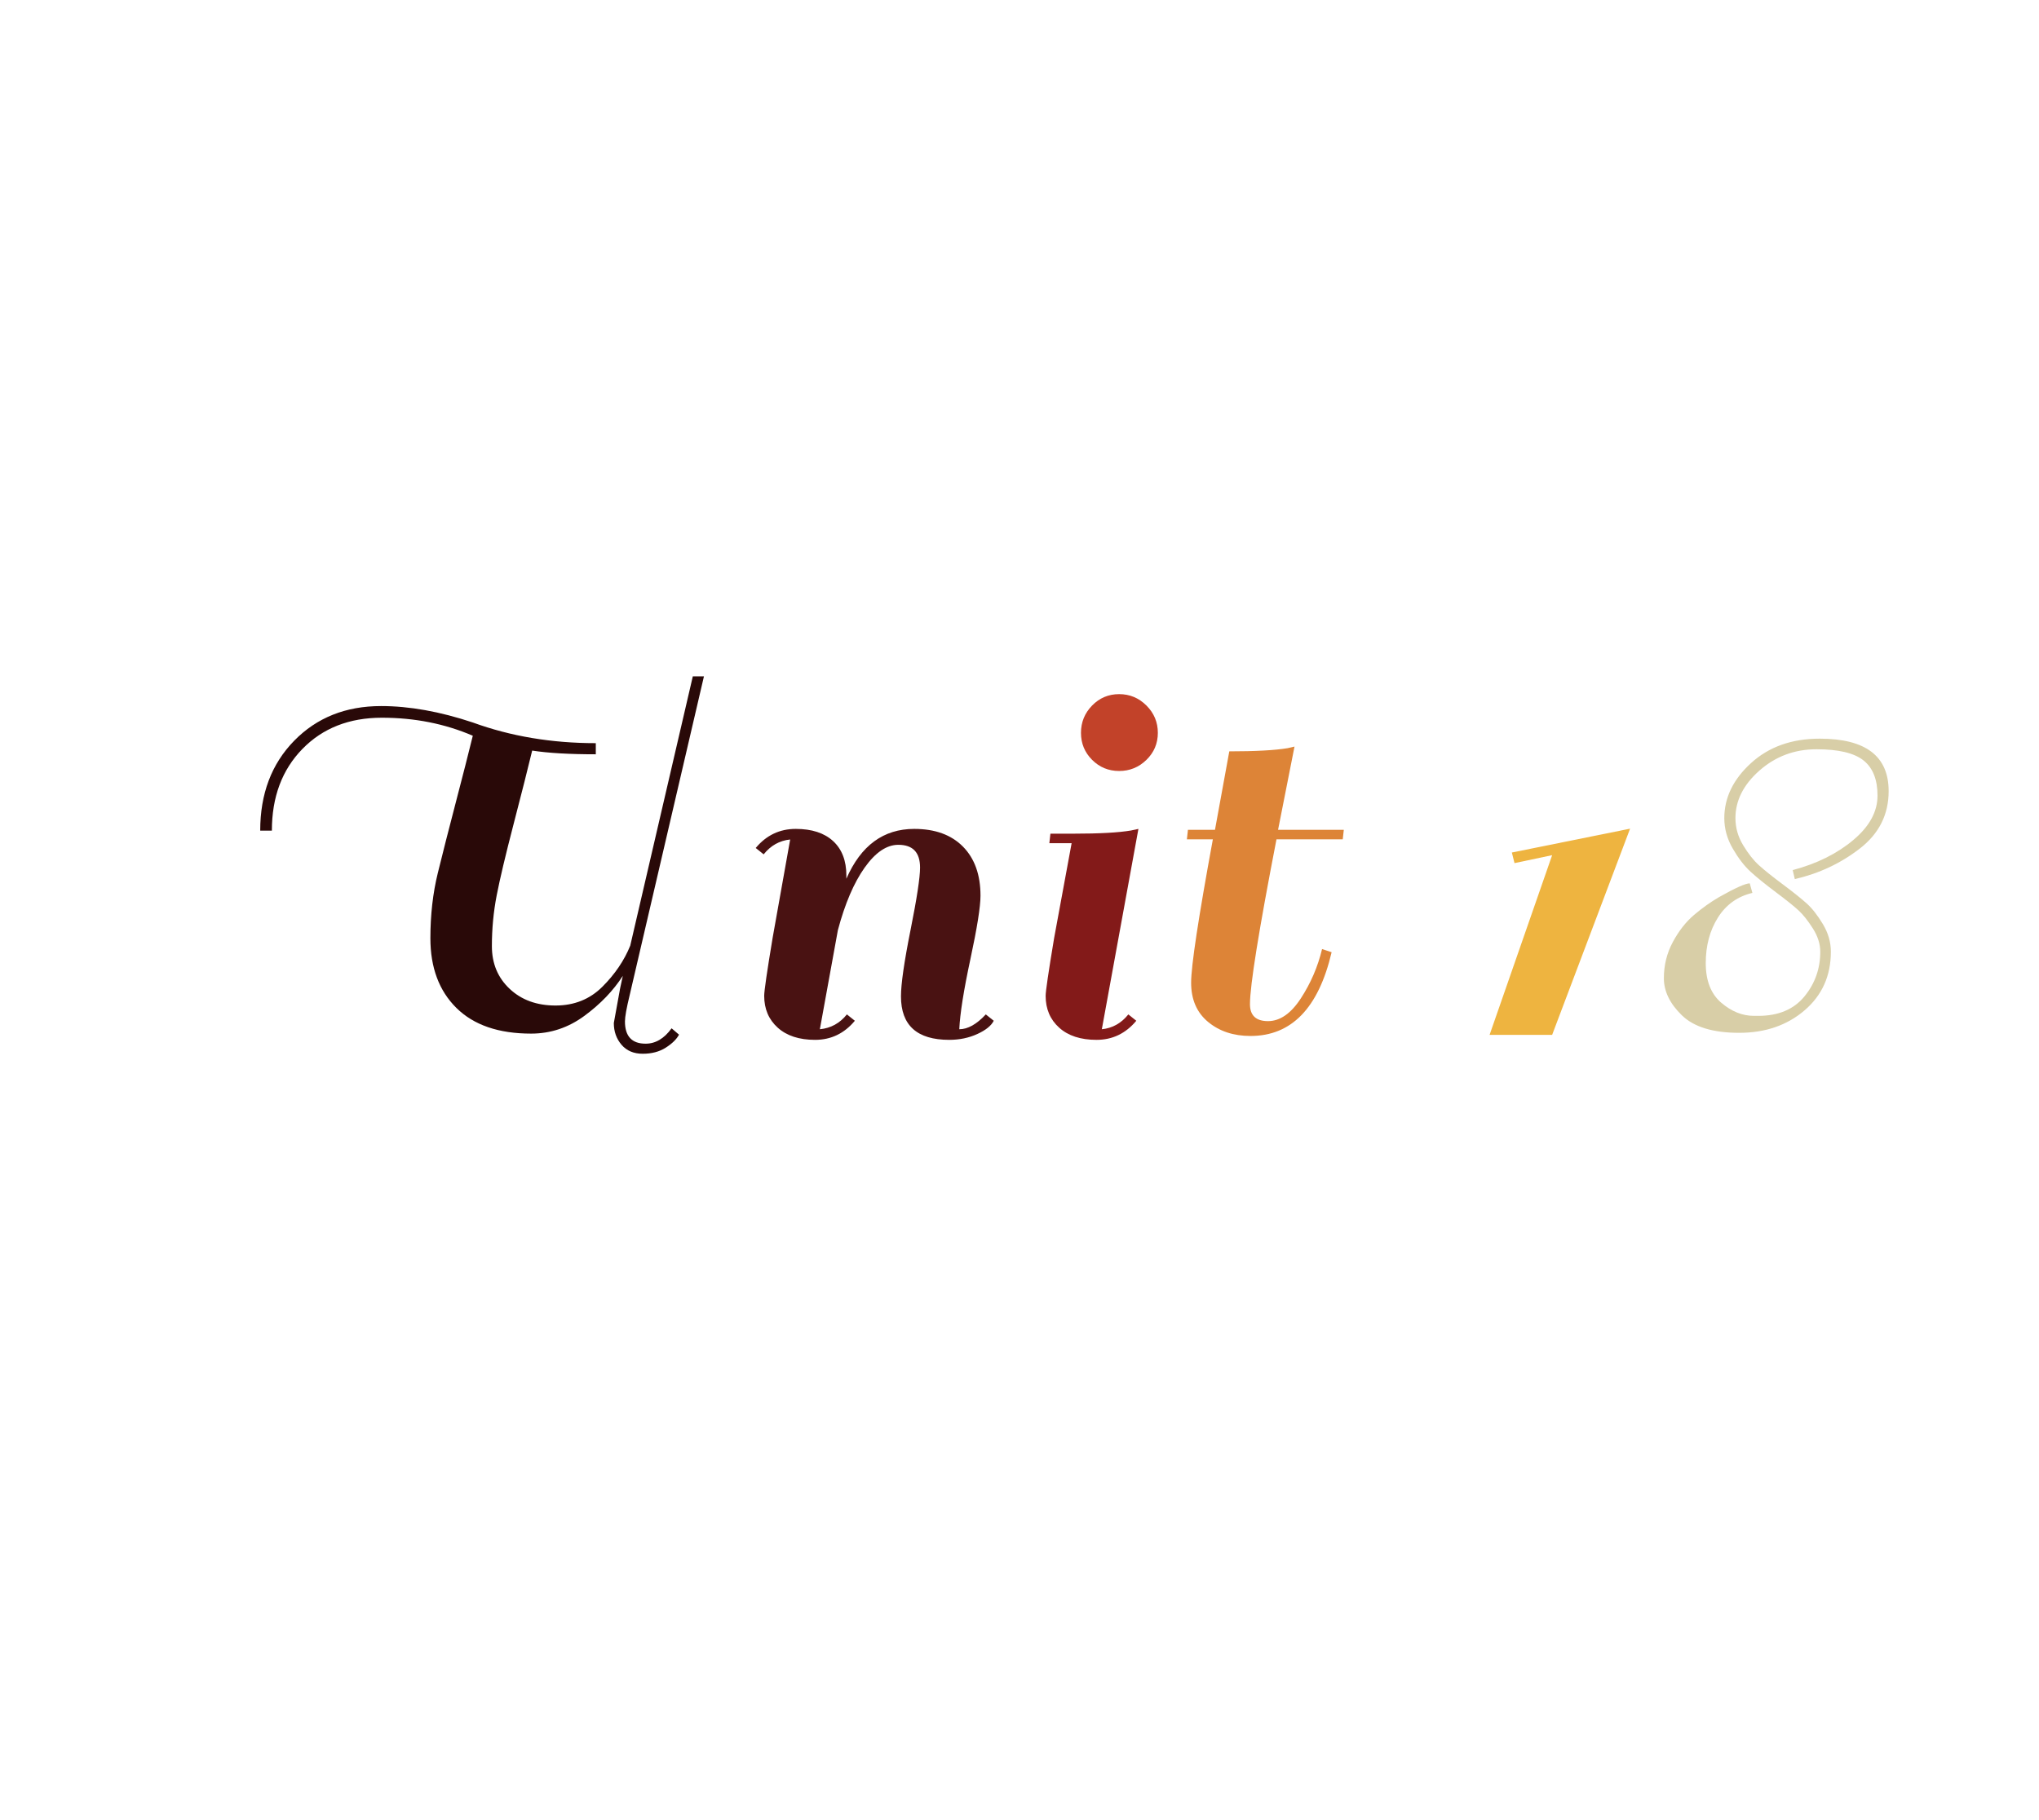 <?xml version="1.0" encoding="utf-8"?>
<svg xmlns="http://www.w3.org/2000/svg" style="margin: auto; background: rgb(90, 92, 94); display: block; shape-rendering: auto;" width="280" height="250" preserveAspectRatio="xMidYMid">
<style type="text/css">
  text {
    text-anchor: middle; font-size: 80px; opacity: 0;
  }
</style>
<g style="transform-origin:140px 125px;transform:scale(1)">
<g transform="translate(140,125)">
  <g transform="translate(0,0)"><g class="path" style="transform: scale(0.91); transform-origin: -73.8px -6.18px; animation: 0.568s linear -0.321s infinite normal forwards running breath-32760947-2dbc-46db-bd9a-c4521b23f6c8;"><path d="M38.88-44.24L38.88-44.24L38.88-44.24Q32.56-46.96 25.16-46.96L25.16-46.96L25.16-46.96Q17.76-46.96 13.16-42.24L13.16-42.24L13.16-42.24Q8.56-37.52 8.56-29.92L8.56-29.92L6.80-29.92L6.80-29.92Q6.80-38.24 11.92-43.48L11.92-43.48L11.92-43.48Q17.04-48.72 25.04-48.72L25.04-48.72L25.04-48.72Q31.44-48.72 38.88-46.24L38.88-46.24L38.88-46.24Q47.44-43.12 57.44-43.12L57.44-43.12L57.44-41.44L57.44-41.44Q51.44-41.44 47.84-42L47.84-42L47.84-42Q46.88-38 45.04-30.92L45.04-30.92L45.04-30.92Q43.20-23.84 42.48-20.12L42.48-20.12L42.48-20.12Q41.76-16.40 41.76-12.48L41.76-12.48L41.76-12.48Q41.76-8.56 44.44-6.04L44.44-6.04L44.44-6.04Q47.12-3.52 51.36-3.52L51.36-3.52L51.36-3.52Q55.60-3.52 58.44-6.36L58.44-6.36L58.44-6.36Q61.28-9.20 62.64-12.56L62.64-12.56L72.08-53.20L73.76-53.20L62.56-5.12L62.56-5.12Q61.84-2.16 61.84-1.12L61.84-1.12L61.84-1.12Q61.84 2.24 64.96 2.24L64.96 2.24L64.96 2.24Q67.20 2.24 68.88-0.08L68.88-0.08L70 0.88L70 0.88Q69.44 1.92 68 2.84L68 2.84L68 2.84Q66.56 3.76 64.52 3.76L64.52 3.76L64.52 3.76Q62.48 3.76 61.32 2.40L61.32 2.40L61.32 2.40Q60.16 1.04 60.16-0.88L60.16-0.88L61.12-6.16L61.52-8L61.52-8Q59.36-4.64 55.72-1.96L55.72-1.96L55.72-1.96Q52.08 0.72 47.68 0.72L47.68 0.72L47.68 0.72Q40.32 0.72 36.40-3.16L36.40-3.16L36.40-3.16Q32.48-7.04 32.48-13.68L32.48-13.68L32.48-13.68Q32.48-18.96 33.60-23.52L33.60-23.52L33.60-23.52Q34.72-28.08 36.32-34.20L36.32-34.20L36.32-34.20Q37.92-40.32 38.88-44.24" fill="#290908" stroke="none" stroke-width="none" transform="translate(-114.08,18.54)" style="fill: rgb(41, 9, 8);"></path></g><g class="path" style="transform: scale(0.91); transform-origin: -19.88px 3.34px; animation: 0.568s linear -0.268s infinite normal forwards running breath-32760947-2dbc-46db-bd9a-c4521b23f6c8;"><path d="M106.96-0.88L106.96-0.88L106.96-0.88Q108.88-0.88 110.96-3.12L110.96-3.12L112.16-2.16L112.16-2.16Q111.60-1.04 109.68-0.16L109.68-0.16L109.68-0.16Q107.76 0.72 105.44 0.72L105.44 0.72L105.44 0.72Q98.16 0.72 98.16-5.84L98.16-5.84L98.16-5.84Q98.16-8.64 99.60-15.84L99.60-15.84L99.60-15.84Q101.04-23.04 101.04-25.28L101.04-25.28L101.04-25.28Q101.04-28.72 97.76-28.72L97.76-28.72L97.76-28.72Q95.12-28.72 92.68-25.28L92.68-25.28L92.68-25.28Q90.24-21.84 88.64-15.84L88.64-15.84L85.92-0.88L85.92-0.88Q88.40-1.12 90-3.12L90-3.12L91.20-2.16L91.20-2.16Q88.80 0.72 85.20 0.72L85.20 0.72L85.20 0.72Q81.60 0.72 79.56-1.12L79.56-1.12L79.56-1.12Q77.52-2.96 77.52-5.92L77.52-5.92L77.52-5.92Q77.52-7.04 78.80-14.72L78.80-14.72L81.44-29.52L81.44-29.52Q79.04-29.28 77.44-27.28L77.44-27.28L76.24-28.24L76.24-28.24Q78.64-31.12 82.28-31.12L82.28-31.12L82.28-31.12Q85.92-31.12 87.92-29.28L87.92-29.28L87.92-29.28Q89.92-27.44 89.92-24.08L89.92-24.08L89.92-23.60L89.92-23.60Q93.20-31.12 100.16-31.12L100.16-31.12L100.16-31.12Q104.88-31.12 107.52-28.44L107.52-28.44L107.52-28.44Q110.16-25.76 110.16-21.04L110.16-21.04L110.16-21.04Q110.16-18.56 108.64-11.48L108.64-11.48L108.64-11.48Q107.12-4.40 106.96-0.88" fill="#290908" stroke="none" stroke-width="none" transform="translate(-114.08,18.54)" style="fill: rgb(73, 18, 18);"></path></g><g class="path" style="transform: scale(0.91); transform-origin: 9.96px 3.34px; animation: 0.568s linear -0.214s infinite normal forwards running breath-32760947-2dbc-46db-bd9a-c4521b23f6c8;"><path d="M130.72-2.16L130.72-2.16Q128.32 0.72 124.72 0.72L124.72 0.72L124.72 0.72Q121.12 0.72 119.08-1.12L119.08-1.12L119.08-1.12Q117.04-2.96 117.04-5.92L117.04-5.92L117.04-5.92Q117.04-6.96 118.32-14.64L118.32-14.64L120.96-28.96L117.60-28.96L117.76-30.40L121.20-30.40L121.20-30.40Q127.12-30.40 129.92-30.88L129.92-30.88L131.04-31.12L125.52-0.88L125.52-0.88Q127.92-1.12 129.52-3.12L129.52-3.12L130.72-2.16" fill="#290908" stroke="none" stroke-width="none" transform="translate(-114.08,18.54)" style="fill: rgb(131, 26, 25);"></path></g><g class="path" style="transform: scale(0.91); transform-origin: 13.72px -24.38px; animation: 0.568s linear -0.161s infinite normal forwards running breath-32760947-2dbc-46db-bd9a-c4521b23f6c8;"><path d="M123.68-38.80L123.68-38.80L123.68-38.80Q122-40.48 122-42.88L122-42.88L122-42.88Q122-45.28 123.68-47L123.68-47L123.68-47Q125.36-48.72 127.76-48.72L127.76-48.72L127.76-48.72Q130.16-48.72 131.88-47L131.88-47L131.88-47Q133.60-45.28 133.60-42.88L133.60-42.88L133.60-42.88Q133.60-40.48 131.88-38.80L131.88-38.80L131.88-38.80Q130.16-37.12 127.76-37.12L127.76-37.12L127.76-37.12Q125.36-37.12 123.68-38.80" fill="#290908" stroke="none" stroke-width="none" transform="translate(-114.08,18.54)" style="fill: rgb(194, 66, 41);"></path></g><g class="path" style="transform: scale(0.91); transform-origin: 33.76px -2.58px; animation: 0.568s linear -0.107s infinite normal forwards running breath-32760947-2dbc-46db-bd9a-c4521b23f6c8;"><path d="M136.16-30.40L140.24-30.40L142.40-42.24L142.40-42.24Q148.32-42.24 151.20-42.72L151.20-42.72L152.24-42.96L152.24-42.96Q151.12-37.36 149.76-30.40L149.76-30.40L159.68-30.40L159.52-28.96L149.52-28.96L149.52-28.96Q145.52-8.32 145.52-4.08L145.52-4.08L145.52-4.08Q145.52-1.52 148.24-1.52L148.24-1.52L148.24-1.52Q150.96-1.52 153.20-4.96L153.20-4.96L153.20-4.96Q155.44-8.40 156.40-12.40L156.40-12.40L157.84-11.92L157.84-11.92Q154.88 0.72 145.60 0.72L145.60 0.72L145.60 0.72Q141.76 0.72 139.20-1.40L139.20-1.40L139.20-1.40Q136.64-3.52 136.64-7.32L136.64-7.32L136.64-7.32Q136.64-11.12 139.92-28.96L139.92-28.96L136-28.96L136.16-30.40" fill="#290908" stroke="none" stroke-width="none" transform="translate(-114.08,18.54)" style="fill: rgb(221, 132, 55);"></path></g><g class="path" style="transform: scale(0.91); transform-origin: 74.2px 2.98px; animation: 0.568s linear -0.054s infinite normal forwards running breath-32760947-2dbc-46db-bd9a-c4521b23f6c8;"><path d="M181.04-27.52L198.88-31.12L187.12 0L177.68 0L187.12-27.12L181.44-25.92L181.04-27.52" fill="#290908" stroke="none" stroke-width="none" transform="translate(-114.08,18.54)" style="fill: rgb(238, 180, 64);"></path></g><g class="path" style="transform: scale(0.91); transform-origin: 103.92px -3.34px; animation: 0.568s linear 0s infinite normal forwards running breath-32760947-2dbc-46db-bd9a-c4521b23f6c8;"><path d="M226.24-11.92L226.24-11.92Q226.24-6.48 222.28-3.08L222.28-3.08L222.28-3.08Q218.32 0.32 212.40 0.32L212.40 0.32L212.40 0.32Q206.48 0.32 203.76-2.32L203.76-2.32L203.76-2.32Q201.04-4.96 201.04-7.92L201.04-7.92L201.04-7.92Q201.04-10.88 202.40-13.40L202.40-13.40L202.40-13.40Q203.76-15.92 205.60-17.48L205.60-17.48L205.60-17.48Q207.44-19.04 209.36-20.16L209.36-20.16L209.36-20.16Q213.04-22.24 214.00-22.24L214.00-22.24L214.40-20.80L214.40-20.80Q211.04-20 209.20-17.08L209.20-17.08L209.20-17.08Q207.36-14.16 207.36-10.20L207.36-10.20L207.36-10.20Q207.36-6.24 209.68-4.24L209.68-4.24L209.68-4.24Q212.00-2.24 214.64-2.24L214.64-2.24L214.64-2.24Q214.96-2.24 215.28-2.24L215.28-2.24L215.28-2.24Q219.84-2.24 222.24-5.16L222.24-5.16L222.24-5.16Q224.64-8.08 224.64-11.92L224.64-11.92L224.64-11.92Q224.64-13.68 223.52-15.44L223.52-15.44L223.52-15.44Q222.40-17.20 221.36-18.16L221.36-18.16L221.36-18.16Q220.32-19.12 217.92-20.92L217.92-20.92L217.92-20.92Q215.52-22.72 214.12-24L214.12-24L214.12-24Q212.72-25.28 211.44-27.48L211.44-27.48L211.44-27.48Q210.16-29.68 210.16-32.08L210.16-32.08L210.16-32.08Q210.16-36.72 214.20-40.40L214.20-40.40L214.20-40.40Q218.24-44.08 224.56-44.08L224.56-44.08L224.56-44.08Q234.96-44.08 234.96-36.16L234.96-36.16L234.96-36.16Q234.96-30.88 230.64-27.52L230.64-27.52L230.64-27.52Q226.32-24.16 220.80-22.88L220.80-22.88L220.48-24.24L220.48-24.24Q225.92-25.68 229.60-28.76L229.60-28.76L229.60-28.76Q233.28-31.84 233.28-35.48L233.28-35.48L233.28-35.48Q233.28-39.12 231.16-40.80L231.16-40.80L231.16-40.80Q229.04-42.48 224.08-42.48L224.08-42.48L224.08-42.48Q219.12-42.48 215.48-39.28L215.48-39.28L215.48-39.28Q211.84-36.08 211.84-32.08L211.84-32.08L211.84-32.08Q211.84-29.92 213.00-28L213.00-28L213.00-28Q214.16-26.08 215.40-24.96L215.40-24.96L215.40-24.96Q216.64-23.84 219.00-22.08L219.00-22.08L219.00-22.08Q221.36-20.32 222.60-19.20L222.60-19.20L222.60-19.20Q223.84-18.08 225.04-16.08L225.04-16.08L225.04-16.08Q226.24-14.08 226.24-11.92L226.24-11.92" fill="#290908" stroke="none" stroke-width="none" transform="translate(-114.08,18.54)" style="fill: rgb(216, 206, 167);"></path></g></g>
</g>
</g>
<style id="breath-32760947-2dbc-46db-bd9a-c4521b23f6c8" data-anikit="">@keyframes breath-32760947-2dbc-46db-bd9a-c4521b23f6c8
{
  0% {
    animation-timing-function: cubic-bezier(0.965,0.241,-0.07,0.791);
    transform: scale(0.91);
  }
  51% {
    animation-timing-function: cubic-bezier(0.923,0.263,-0.031,0.763);
    transform: scale(1.03);
  }
  100% {
    transform: scale(0.91);
  }
}</style></svg>